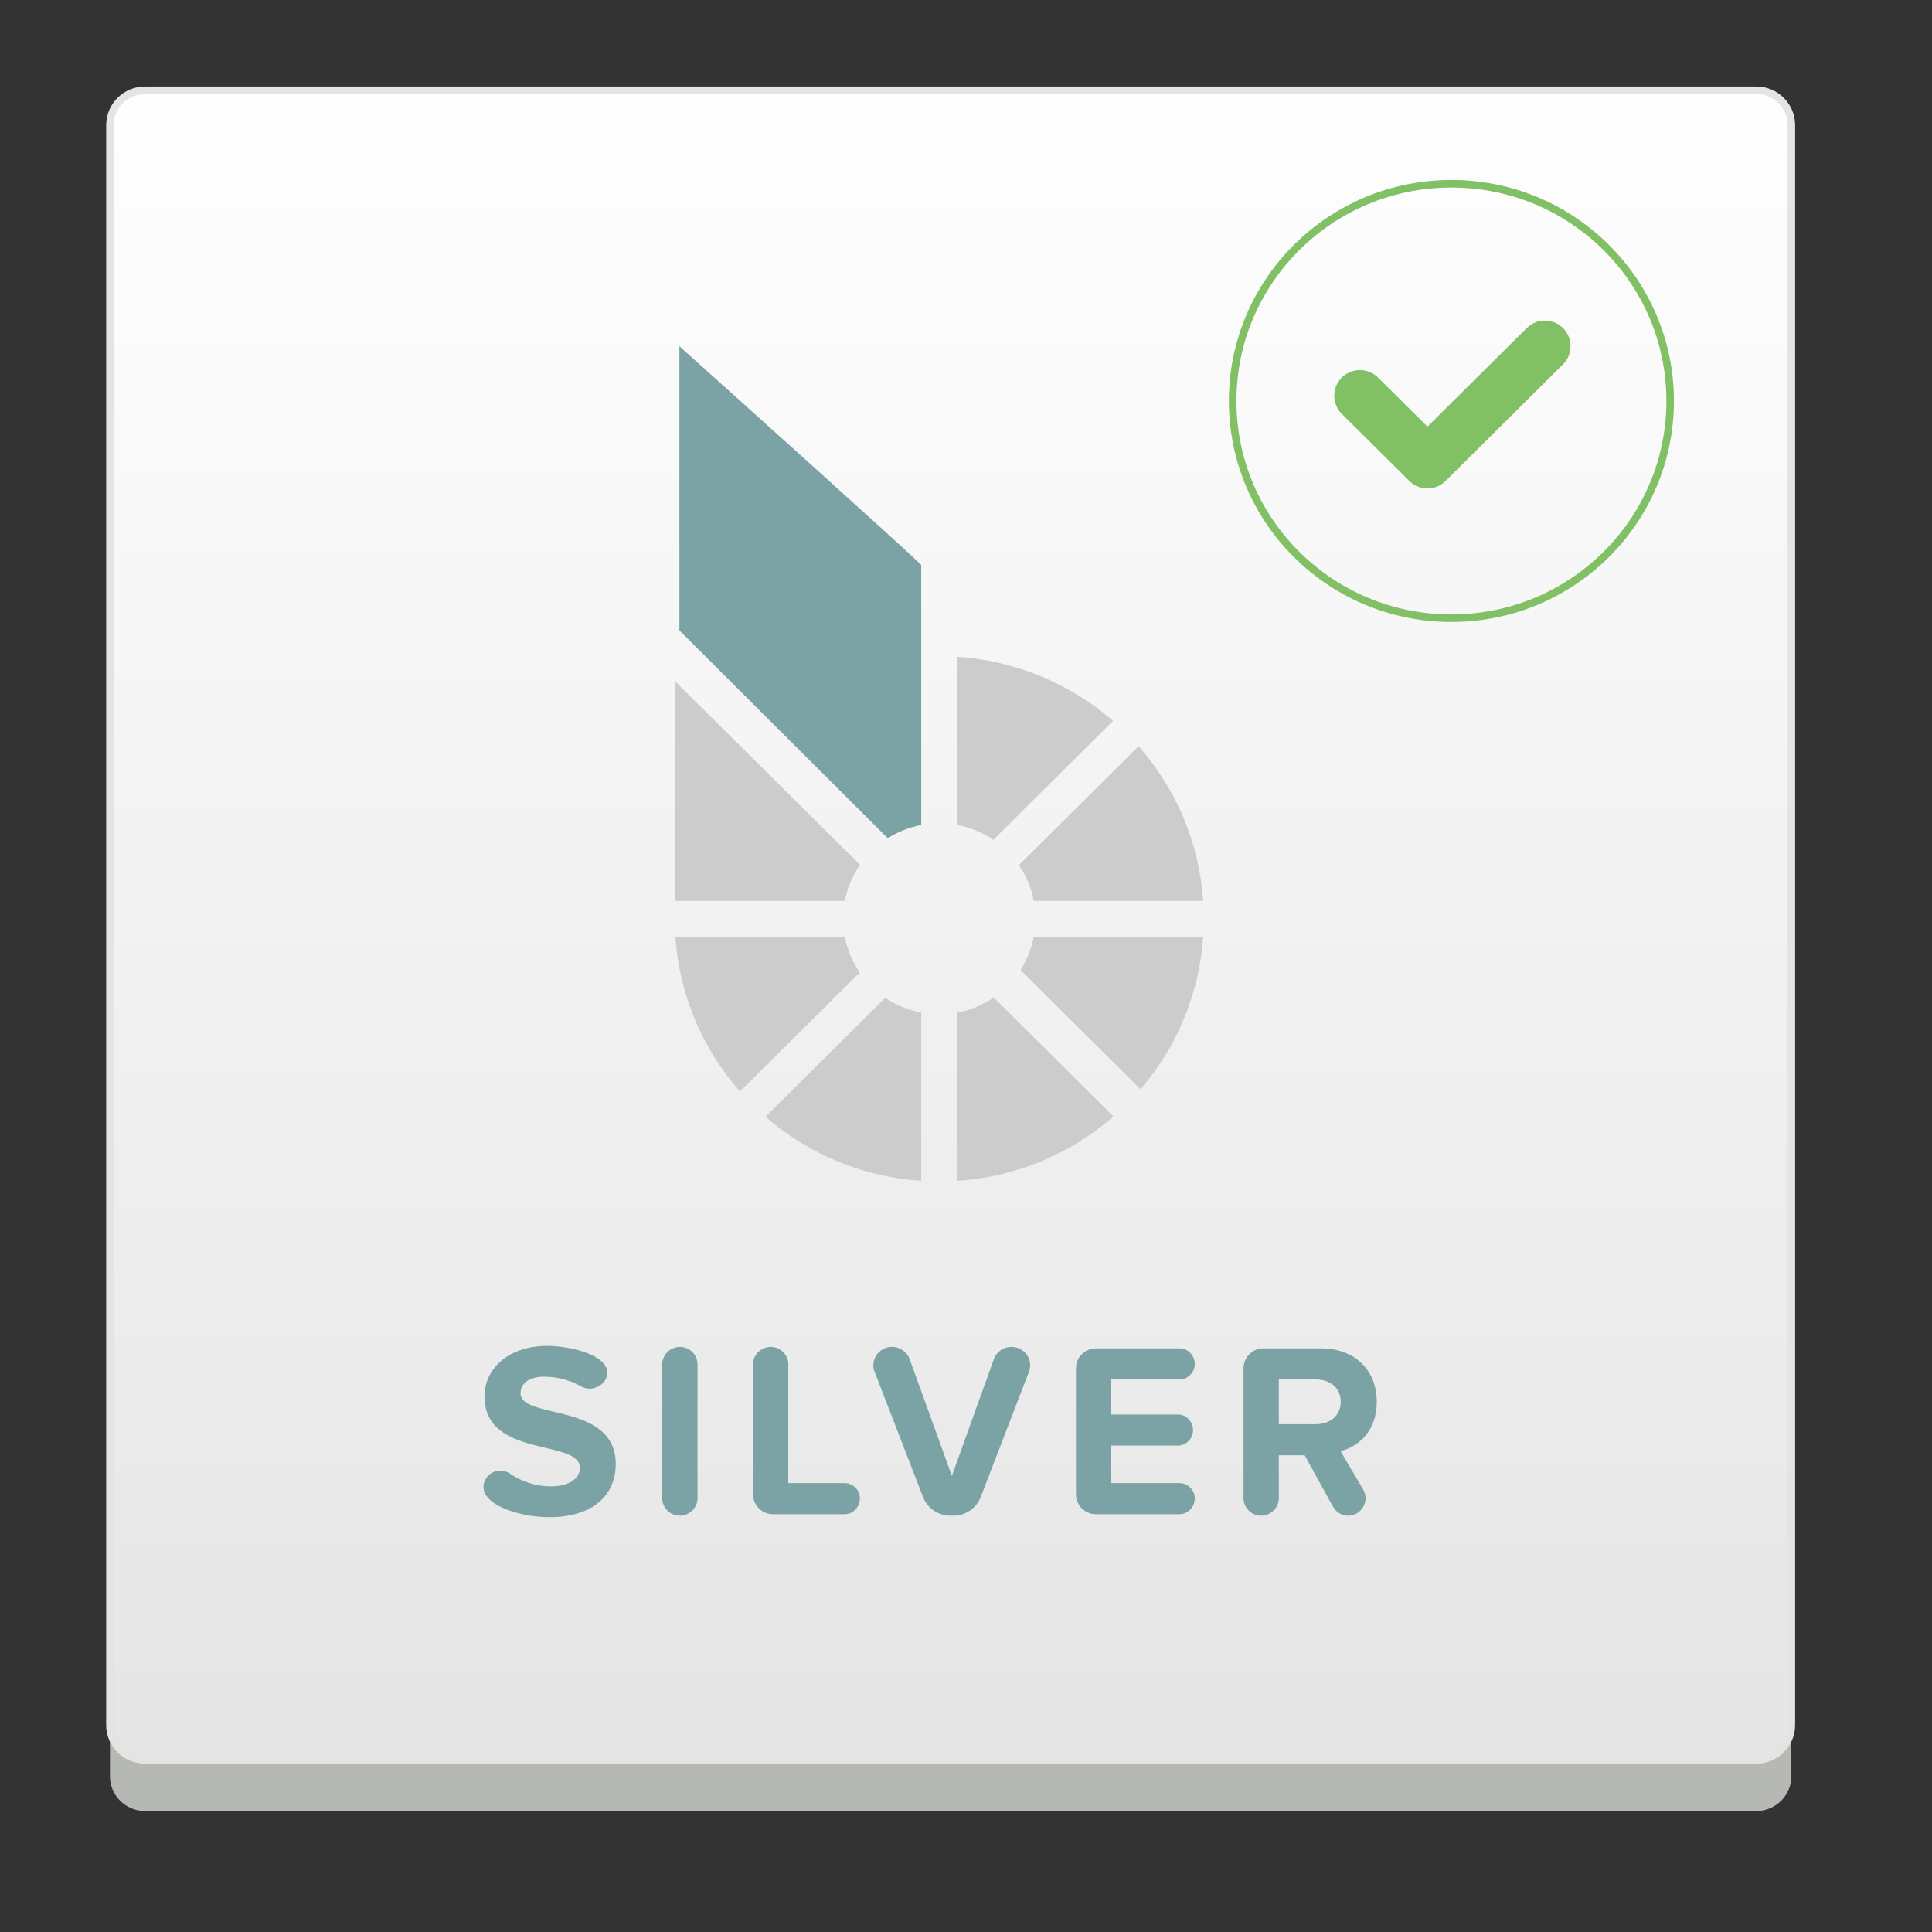 <?xml version="1.0" encoding="UTF-8" standalone="no"?>
<svg width="128px" height="128px" viewBox="0 0 128 128" version="1.1" xmlns="http://www.w3.org/2000/svg" xmlns:xlink="http://www.w3.org/1999/xlink" xmlns:sketch="http://www.bohemiancoding.com/sketch/ns">
    <rect x="0" y="0" width="128" height="128" fill="#333333" stroke="none"/>
    <!-- Generator: Sketch 3.2 (9961) - http://www.bohemiancoding.com/sketch -->
    <title>bitSILVER-accepted-flat-square-2</title>
    <desc>Created with Sketch.</desc>
    <defs>
        <linearGradient x1="50%" y1="0%" x2="50%" y2="100%" id="linearGradient-1">
            <stop stop-color="#FFFFFF" stop-opacity="0.5" offset="0%"></stop>
            <stop stop-color="#000000" stop-opacity="0.5" offset="100%"></stop>
        </linearGradient>
        <path id="path-2" d="M109.37,111.598 L2.596,111.598 C1.326,111.598 0.285,110.566 0.285,109.303 L0.285,3.277 C0.285,2.015 1.326,0.982 2.596,0.982 L109.37,0.982 C110.64,0.982 111.681,2.015 111.681,3.277 L111.681,109.303 C111.681,110.566 110.64,111.598 109.37,111.598 L109.37,111.598 Z"></path>
    </defs>
    <g id="BitAsset-Logo-+-Icons---Fonts-outlined-" stroke="none" stroke-width="1" fill="none" fill-rule="evenodd" sketch:type="MSPage">
        <g id="bitSILVER-accepted-flat-square-2" sketch:type="MSArtboardGroup">
            <g id="Group" sketch:type="MSLayerGroup" transform="translate(7, 5)">
                <g id="Imported-Layers">
                    <g id="Fill-1-+-Fill-2-+-Stroke-3">
                        <path d="M109.37,114.985 L2.596,114.985 C1.326,114.985 0.285,113.951 0.285,112.69 L0.285,4.97 C0.285,3.708 1.326,2.675 2.596,2.675 L109.37,2.675 C110.64,2.675 111.681,3.708 111.681,4.97 L111.681,112.69 C111.681,113.951 110.64,114.985 109.37,114.985" id="Fill-1" fill="#B6B8B4" sketch:type="MSShapeGroup"></path>
                        <g id="Fill-2">
                            <use fill="#FFFFFF" sketch:type="MSShapeGroup" xlink:href="#path-2"></use>
                            <use fill-opacity="0.2" fill="url(#linearGradient-1)" xlink:href="#path-2"></use>
                        </g>
                        <path d="M2.596,111.598 C1.326,111.598 0.285,110.566 0.285,109.303 L0.285,3.277 C0.285,2.015 1.326,0.982 2.596,0.982 L109.37,0.982 C110.64,0.982 111.681,2.015 111.681,3.277 L111.681,109.303 C111.681,110.566 110.64,111.598 109.37,111.598 L2.596,111.598 Z" id="Stroke-3" stroke="#E4E5E3" stroke-width="0.5" sketch:type="MSShapeGroup"></path>
                    </g>
                </g>
                <g id="Imported-Layers" transform="translate(24.086, 13.155)">
                    <g id="Group-10"></g>
                    <g id="Fill-11-+-Fill-12-+-Fill-13-+-Group" transform="translate(13.247, 4.784)" sketch:type="MSShapeGroup">
                        <g id="Group">
                            <path d="M12.644,34.354 L0.414,22.219 L0.414,36.748 L11.638,36.748 C11.806,35.874 12.154,35.062 12.644,34.354" id="Fill-1" fill="#CBCCCB"></path>
                            <path d="M11.638,39.122 L0.414,39.122 C0.679,43.035 2.246,46.593 4.69,49.373 L12.626,41.492 C12.145,40.79 11.803,39.987 11.638,39.122" id="Fill-2" fill="#CBCCCB"></path>
                            <path d="M29.415,24.819 C26.616,22.394 23.032,20.837 19.092,20.574 L19.092,31.719 C19.964,31.884 20.772,32.223 21.479,32.701 L29.415,24.819" id="Fill-3" fill="#CBCCCB"></path>
                            <path d="M23.276,41.327 L31.231,49.227 C33.602,46.469 35.12,42.967 35.381,39.122 L24.157,39.122 C24.004,39.921 23.701,40.666 23.276,41.327" id="Fill-4" fill="#CBCCCB"></path>
                            <path d="M24.157,36.748 L35.381,36.748 C35.115,32.836 33.548,29.277 31.105,26.498 L23.168,34.379 C23.65,35.08 23.991,35.883 24.157,36.748" id="Fill-5" fill="#CBCCCB"></path>
                            <path d="M6.379,51.051 C9.179,53.477 12.762,55.033 16.702,55.296 L16.702,44.151 C15.832,43.987 15.022,43.647 14.316,43.17 L6.379,51.051" id="Fill-6" fill="#CBCCCB"></path>
                            <path d="M19.092,44.151 L19.092,55.296 C23.043,55.032 26.636,53.468 29.438,51.03 L21.504,43.152 C20.791,43.639 19.973,43.984 19.092,44.151" id="Fill-7" fill="#CBCCCB"></path>
                            <path d="M0.679,18.828 C3.7,21.84 6.719,24.853 9.739,27.864 C11.319,29.441 12.9,31.017 14.482,32.595 C15.148,32.174 15.898,31.871 16.702,31.719 L16.702,22.332 L16.702,14.487 C16.161,13.949 12.908,11.003 9.474,7.907 C7.704,6.311 5.884,4.675 4.364,3.308 C2.228,1.388 0.679,0 0.679,0 L0.679,12.954 L0.679,18.828" id="Clip-9" fill="#7BA3A6"></path>
                        </g>
                    </g>
                </g>
                <g id="Imported-Layers-+-Stroke-2" transform="translate(74.667, 7.175)" stroke="#81C064" sketch:type="MSShapeGroup">
                    <path d="M8.43,14.043 L12.905,18.487 L20.685,10.763" id="Imported-Layers" stroke-width="3.398" stroke-linecap="round" stroke-linejoin="round"></path>
                    <path d="M28.986,14.391 C28.986,22.34 22.498,28.782 14.494,28.782 C6.489,28.782 0,22.34 0,14.391 C0,6.443 6.489,0 14.494,0 C22.498,0 28.986,6.443 28.986,14.391 L28.986,14.391 Z" id="Stroke-2" stroke-width="0.5"></path>
                </g>
                <path d="M33.793,91.993 C33.793,87.891 27.485,89.061 27.485,87.315 C27.485,86.656 28.045,86.211 29.05,86.211 C29.857,86.211 30.713,86.409 31.471,86.837 C31.668,86.953 31.866,87.002 32.064,87.002 C32.624,87.002 33.233,86.574 33.233,85.948 C33.233,85.75 33.167,85.553 33.035,85.388 C32.426,84.581 30.515,84.169 29.264,84.169 C26.678,84.169 25.097,85.684 25.097,87.513 C25.097,91.647 31.421,90.313 31.421,92.256 C31.421,92.882 30.795,93.475 29.511,93.475 C28.44,93.475 27.501,93.129 26.76,92.618 C26.579,92.487 26.348,92.437 26.134,92.437 C25.574,92.437 25.031,92.898 25.031,93.524 C25.031,93.722 25.097,93.92 25.212,94.084 C25.821,94.99 27.798,95.517 29.395,95.517 C32.36,95.517 33.793,94.002 33.793,91.993 L33.793,91.993 Z M39.213,94.265 L39.213,85.388 C39.213,84.762 38.686,84.235 38.06,84.235 C37.401,84.235 36.874,84.762 36.874,85.388 L36.874,94.265 C36.874,94.891 37.401,95.418 38.027,95.418 C38.686,95.418 39.213,94.891 39.213,94.265 L39.213,94.265 Z M49.97,94.265 C49.97,93.722 49.508,93.261 48.965,93.261 L45.226,93.261 L45.226,85.388 C45.226,84.762 44.699,84.235 44.073,84.235 C43.414,84.235 42.887,84.762 42.887,85.388 L42.887,94.002 C42.887,94.727 43.48,95.32 44.205,95.32 L48.965,95.32 C49.508,95.32 49.97,94.858 49.97,94.265 L49.97,94.265 Z M61.253,85.454 C61.253,84.828 60.743,84.235 60.001,84.235 C59.491,84.235 59.013,84.564 58.848,85.042 L56.065,92.783 L53.265,85.042 C53.084,84.548 52.606,84.235 52.095,84.235 C51.354,84.235 50.86,84.861 50.86,85.454 C50.86,85.602 50.877,85.75 50.943,85.882 L54.154,94.183 C54.434,94.924 55.175,95.418 55.95,95.418 L56.18,95.418 C56.954,95.418 57.695,94.924 57.975,94.183 L61.171,85.882 C61.22,85.75 61.253,85.602 61.253,85.454 L61.253,85.454 Z M72.158,94.265 C72.158,93.722 71.697,93.261 71.153,93.261 L66.624,93.261 L66.624,90.774 L71.038,90.774 C71.581,90.774 72.043,90.313 72.043,89.753 C72.043,89.176 71.581,88.715 71.038,88.715 L66.624,88.715 L66.624,86.393 L71.153,86.393 C71.697,86.393 72.158,85.931 72.158,85.371 C72.158,84.795 71.697,84.334 71.153,84.334 L65.603,84.334 C64.878,84.334 64.285,84.927 64.285,85.651 L64.285,94.002 C64.285,94.727 64.878,95.32 65.603,95.32 L71.153,95.32 C71.697,95.32 72.158,94.858 72.158,94.265 L72.158,94.265 Z M84.215,87.875 C84.215,85.833 82.815,84.334 80.526,84.334 L76.705,84.334 C75.98,84.334 75.387,84.927 75.387,85.651 L75.387,94.265 C75.387,94.891 75.914,95.418 76.54,95.418 C77.199,95.418 77.726,94.891 77.726,94.265 L77.726,91.416 L79.439,91.416 L81.317,94.825 C81.531,95.204 81.91,95.418 82.321,95.418 C83.013,95.418 83.474,94.825 83.474,94.265 C83.474,94.084 83.425,93.887 83.326,93.705 L81.811,91.136 C82.997,90.856 84.215,89.818 84.215,87.875 L84.215,87.875 Z M80.18,86.393 C81.119,86.393 81.827,86.953 81.827,87.875 C81.827,88.797 81.119,89.357 80.18,89.357 L77.726,89.357 L77.726,86.393 L80.18,86.393 Z" id="SILVER" fill="#7BA3A6" sketch:type="MSShapeGroup"></path>
            </g>
        </g>
    </g>
</svg>